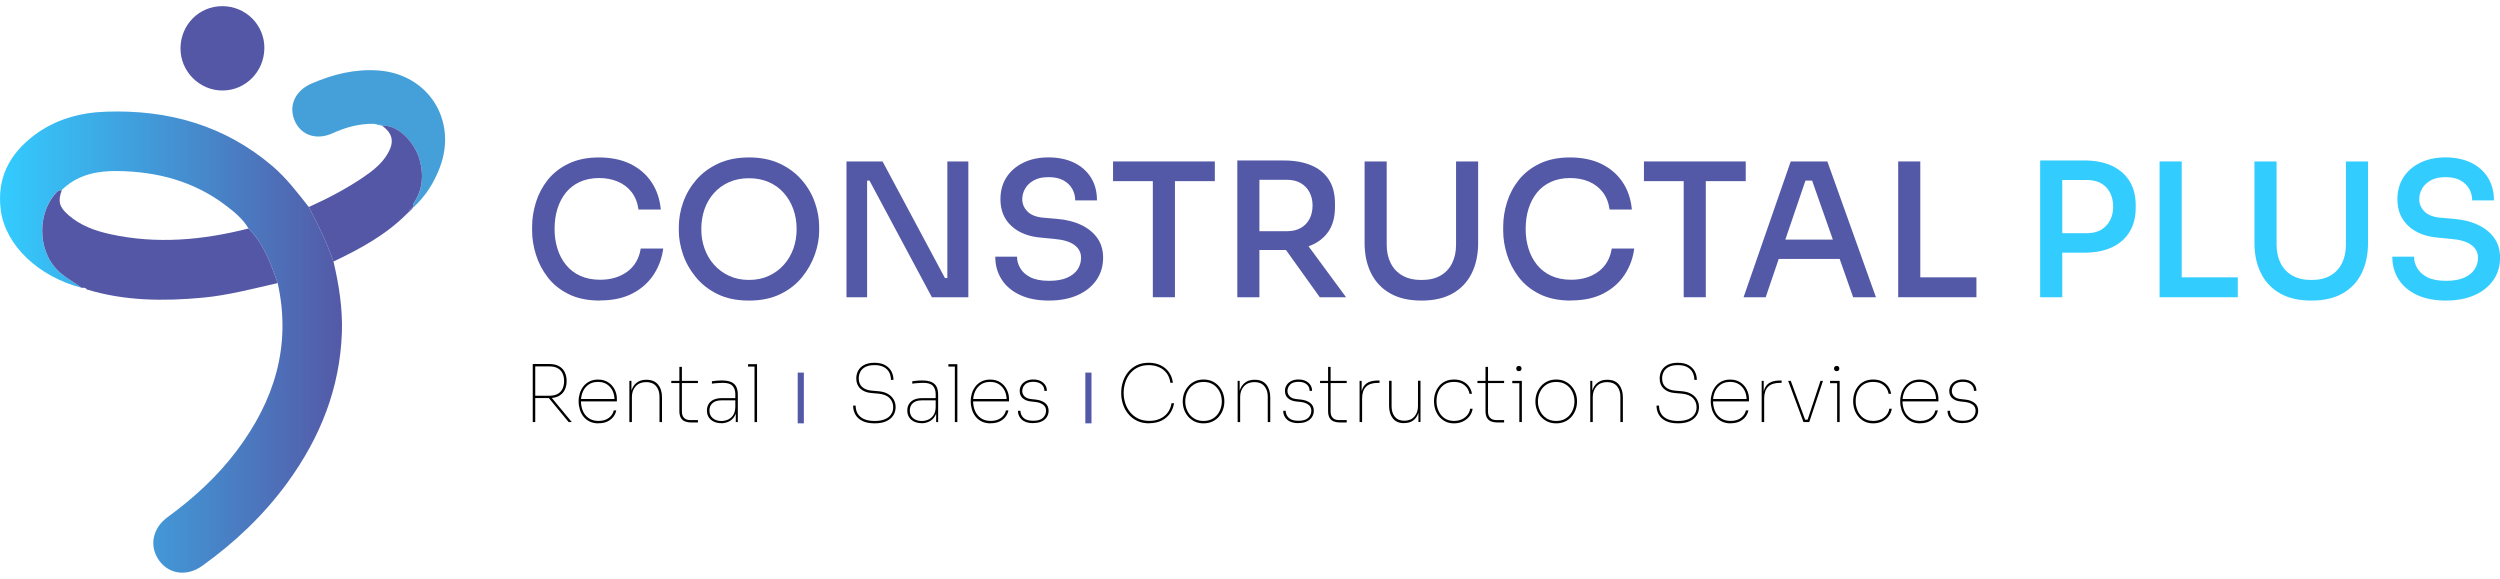<svg width="203" height="47" viewBox="0 0 203 47" fill="none" xmlns="http://www.w3.org/2000/svg">
<g clip-path="url(#clip0_476_1802)">
<path d="M27.078 21.233C27.524 23.124 27.826 25.03 27.762 26.985C27.607 31.538 25.989 35.549 23.348 39.178C21.42 41.825 19.073 44.044 16.428 45.942C15.184 46.836 13.707 46.638 12.905 45.492C12.093 44.327 12.38 42.887 13.62 41.981C15.725 40.446 17.637 38.7 19.217 36.607C22.271 32.554 23.684 28.089 22.547 22.986C22.456 22.734 22.361 22.482 22.271 22.23C21.783 20.882 21.209 19.587 20.181 18.552C19.72 17.769 19.024 17.207 18.321 16.672C15.729 14.705 12.743 13.93 9.557 13.888C7.966 13.865 6.424 14.148 5.173 15.282L4.984 15.45H5.011C4.818 15.412 4.682 15.511 4.561 15.641C3.027 17.306 3.076 20.19 4.527 21.791C5.135 22.463 5.921 22.849 6.624 23.368C3.136 22.467 0.441 19.93 0.064 17.07C-0.277 14.484 0.767 12.509 2.754 11C4.485 9.686 6.515 9.136 8.631 9.067C13.643 8.899 18.223 10.164 22.131 13.494C23.268 14.465 24.157 15.649 25.079 16.814C25.846 18.242 26.541 19.705 27.082 21.241L27.078 21.233Z" fill="url(#paint0_linear_476_1802)"/>
<path d="M6.63 23.372C5.927 22.853 5.141 22.467 4.532 21.794C3.081 20.194 3.032 17.31 4.566 15.645C4.687 15.515 4.823 15.416 5.016 15.45C4.687 16.336 4.804 16.81 5.564 17.471C6.539 18.319 7.718 18.743 8.95 19.014C12.729 19.843 16.471 19.499 20.182 18.552C21.21 19.583 21.785 20.882 22.272 22.23C22.363 22.482 22.457 22.734 22.548 22.986C20.534 23.445 18.538 23.976 16.475 24.17C13.296 24.468 10.145 24.445 7.053 23.506C6.959 23.357 6.815 23.353 6.668 23.372H6.63Z" fill="#5457A6"/>
<path d="M30.412 10.057C29.21 10.019 28.084 10.328 26.995 10.825C25.68 11.42 24.407 10.973 23.912 9.763C23.413 8.548 23.995 7.341 25.314 6.776C27.056 6.027 28.84 5.58 30.752 5.725C34.785 6.031 37.162 9.778 35.718 13.59C35.246 14.831 34.558 15.935 33.571 16.833C33.484 16.646 33.59 16.508 33.685 16.359C34.335 15.309 34.403 14.174 34.085 13.013C33.673 11.501 32.286 10.122 31.051 10.217C31.051 10.217 31.017 10.217 31.013 10.217C30.858 9.988 30.608 10.114 30.408 10.061L30.412 10.057Z" fill="#45A0D9"/>
<path d="M31.049 10.213C32.285 10.118 33.672 11.497 34.084 13.009C34.398 14.171 34.333 15.305 33.683 16.355C33.589 16.504 33.483 16.642 33.57 16.829H33.559C33.441 16.829 33.396 16.875 33.438 16.989L33.426 17.012C33.237 16.955 33.219 17.085 33.196 17.219C33.147 17.264 33.098 17.306 33.048 17.352C31.333 19.075 29.239 20.209 27.077 21.237C26.537 19.701 25.841 18.238 25.074 16.81C26.616 16.115 28.109 15.335 29.511 14.384C30.286 13.857 31.023 13.277 31.499 12.444C32.032 11.512 31.884 10.847 31.046 10.217L31.049 10.213Z" fill="#5457A6"/>
<path d="M18.047 0.5C19.959 0.496 21.497 2.039 21.467 3.938C21.436 5.828 19.936 7.341 18.077 7.349C16.187 7.356 14.634 5.786 14.656 3.896C14.679 1.997 16.172 0.5 18.047 0.5Z" fill="#5457A6"/>
<path d="M30.395 10.049C30.606 10.106 30.867 9.977 31.029 10.217C30.818 10.16 30.606 10.106 30.395 10.049Z" fill="#45A0D9"/>
<path d="M33.195 17.215C33.214 17.081 33.237 16.951 33.426 17.009C33.35 17.077 33.275 17.146 33.195 17.215Z" fill="#5457A6"/>
<path d="M33.437 16.989C33.395 16.875 33.444 16.825 33.557 16.829C33.516 16.883 33.478 16.936 33.437 16.989Z" fill="#5457A6"/>
<path d="M48.721 24.407C47.723 24.407 46.877 24.232 46.174 23.884C45.471 23.536 44.904 23.078 44.469 22.509C44.035 21.94 43.717 21.325 43.513 20.664C43.309 20.003 43.207 19.365 43.207 18.754V18.422C43.207 17.746 43.313 17.077 43.521 16.413C43.729 15.748 44.05 15.145 44.484 14.598C44.919 14.056 45.482 13.617 46.174 13.284C46.865 12.952 47.685 12.784 48.634 12.784C49.583 12.784 50.475 12.96 51.189 13.311C51.903 13.663 52.478 14.155 52.901 14.786C53.324 15.416 53.577 16.157 53.657 17.012H51.846C51.767 16.447 51.578 15.977 51.287 15.599C50.992 15.221 50.618 14.938 50.165 14.744C49.711 14.553 49.201 14.457 48.634 14.457C48.067 14.457 47.527 14.564 47.073 14.774C46.62 14.984 46.246 15.278 45.943 15.649C45.645 16.023 45.418 16.459 45.263 16.955C45.108 17.452 45.032 18.002 45.032 18.594C45.032 19.186 45.108 19.69 45.263 20.186C45.418 20.687 45.648 21.126 45.958 21.508C46.268 21.89 46.654 22.188 47.119 22.398C47.583 22.608 48.116 22.715 48.725 22.715C49.602 22.715 50.339 22.497 50.936 22.058C51.533 21.619 51.896 20.992 52.028 20.179H53.853C53.755 20.954 53.494 21.661 53.075 22.303C52.655 22.941 52.084 23.452 51.355 23.831C50.626 24.209 49.749 24.396 48.725 24.396L48.721 24.407Z" fill="#5459A7"/>
<path d="M60.816 24.407C59.83 24.407 58.98 24.232 58.269 23.884C57.555 23.536 56.965 23.074 56.497 22.501C56.028 21.928 55.68 21.309 55.457 20.649C55.234 19.988 55.121 19.358 55.121 18.754V18.422C55.121 17.757 55.238 17.093 55.473 16.428C55.707 15.763 56.062 15.156 56.535 14.606C57.007 14.056 57.6 13.617 58.315 13.284C59.029 12.952 59.86 12.784 60.816 12.784C61.773 12.784 62.604 12.952 63.315 13.284C64.025 13.617 64.615 14.056 65.095 14.606C65.575 15.156 65.93 15.763 66.164 16.428C66.398 17.093 66.516 17.757 66.516 18.422V18.754C66.516 19.358 66.402 19.992 66.172 20.649C65.941 21.309 65.597 21.924 65.132 22.501C64.668 23.074 64.078 23.536 63.36 23.884C62.642 24.232 61.795 24.407 60.82 24.407H60.816ZM60.816 22.73C61.414 22.73 61.954 22.62 62.43 22.398C62.906 22.177 63.318 21.875 63.655 21.493C63.995 21.111 64.252 20.672 64.426 20.179C64.6 19.686 64.686 19.163 64.686 18.609C64.686 18.024 64.596 17.482 64.418 16.986C64.24 16.489 63.983 16.05 63.647 15.672C63.315 15.293 62.906 14.999 62.43 14.789C61.954 14.579 61.414 14.472 60.816 14.472C60.219 14.472 59.679 14.579 59.203 14.789C58.727 14.999 58.315 15.297 57.978 15.672C57.638 16.05 57.381 16.489 57.207 16.986C57.033 17.486 56.947 18.024 56.947 18.609C56.947 19.193 57.033 19.686 57.207 20.179C57.381 20.672 57.638 21.111 57.978 21.493C58.318 21.875 58.727 22.177 59.203 22.398C59.679 22.62 60.219 22.73 60.816 22.73Z" fill="#5459A7"/>
<path d="M68.734 24.136V13.109H71.663L76.731 22.581H77.223L76.924 22.853V13.109H78.629V24.136H75.669L70.601 14.663H70.11L70.409 14.392V24.136H68.734Z" fill="#5459A7"/>
<path d="M85.197 24.407C84.259 24.407 83.466 24.254 82.812 23.945C82.158 23.639 81.663 23.215 81.323 22.677C80.983 22.138 80.816 21.527 80.816 20.84H82.581C82.581 21.153 82.665 21.458 82.835 21.76C83.005 22.062 83.277 22.31 83.658 22.509C84.036 22.704 84.55 22.803 85.197 22.803C85.786 22.803 86.27 22.719 86.655 22.547C87.037 22.375 87.324 22.15 87.506 21.867C87.691 21.584 87.782 21.271 87.782 20.931C87.782 20.507 87.604 20.163 87.245 19.896C86.886 19.629 86.349 19.465 85.631 19.403L84.539 19.297C83.534 19.216 82.729 18.903 82.132 18.353C81.534 17.803 81.236 17.081 81.236 16.183C81.236 15.5 81.398 14.904 81.723 14.4C82.049 13.896 82.502 13.502 83.091 13.212C83.677 12.925 84.361 12.78 85.14 12.78C85.918 12.78 86.629 12.925 87.219 13.212C87.808 13.498 88.262 13.903 88.587 14.423C88.912 14.942 89.074 15.557 89.074 16.271H87.309C87.309 15.95 87.23 15.645 87.079 15.358C86.924 15.072 86.686 14.835 86.368 14.656C86.051 14.476 85.642 14.384 85.144 14.384C84.645 14.384 84.271 14.468 83.957 14.64C83.643 14.812 83.405 15.034 83.246 15.305C83.088 15.576 83.008 15.87 83.008 16.18C83.008 16.554 83.148 16.883 83.428 17.169C83.708 17.455 84.135 17.623 84.713 17.677L85.79 17.769C86.557 17.83 87.222 17.994 87.785 18.261C88.349 18.529 88.787 18.884 89.101 19.327C89.414 19.77 89.573 20.305 89.573 20.927C89.573 21.611 89.392 22.218 89.029 22.742C88.666 23.265 88.156 23.674 87.506 23.964C86.852 24.254 86.088 24.403 85.212 24.403L85.197 24.407Z" fill="#5459A7"/>
<path d="M90.379 14.709V13.109H98.644V14.709H90.379ZM93.61 24.136V14.407H95.405V24.136H93.61Z" fill="#5459A7"/>
<path d="M100.469 24.136V13.032H102.264V24.136H100.469ZM101.678 20.297V18.773H104.516C104.943 18.773 105.314 18.685 105.624 18.51C105.934 18.334 106.168 18.09 106.334 17.776C106.497 17.463 106.58 17.1 106.58 16.688C106.58 16.275 106.497 15.928 106.334 15.614C106.168 15.301 105.934 15.057 105.624 14.873C105.314 14.69 104.947 14.602 104.516 14.602H101.678V13.032H104.278C105.113 13.032 105.843 13.162 106.459 13.418C107.075 13.674 107.555 14.06 107.895 14.575C108.235 15.091 108.401 15.748 108.401 16.554V16.795C108.401 17.601 108.228 18.261 107.887 18.773C107.544 19.285 107.064 19.671 106.451 19.923C105.839 20.175 105.113 20.301 104.278 20.301H101.678V20.297ZM107.166 24.136L103.696 19.285H105.729L109.301 24.136H107.162H107.166Z" fill="#5459A7"/>
<path d="M115.419 24.407C114.414 24.407 113.567 24.212 112.887 23.827C112.203 23.441 111.685 22.891 111.334 22.188C110.979 21.481 110.805 20.66 110.805 19.724V13.109H112.6V19.877C112.6 20.442 112.709 20.939 112.929 21.374C113.148 21.806 113.465 22.142 113.885 22.379C114.304 22.616 114.814 22.734 115.423 22.734C116.031 22.734 116.542 22.62 116.954 22.387C117.366 22.154 117.683 21.821 117.902 21.39C118.121 20.958 118.231 20.454 118.231 19.877V13.109H120.026V19.724C120.026 20.66 119.852 21.481 119.505 22.188C119.157 22.895 118.639 23.441 117.959 23.827C117.275 24.216 116.432 24.407 115.427 24.407H115.419Z" fill="#5459A7"/>
<path d="M127.573 24.407C126.575 24.407 125.728 24.232 125.025 23.884C124.322 23.536 123.755 23.078 123.321 22.509C122.886 21.94 122.569 21.325 122.365 20.664C122.161 20.003 122.059 19.365 122.059 18.754V18.422C122.059 17.746 122.164 17.077 122.372 16.413C122.58 15.748 122.901 15.145 123.336 14.598C123.771 14.056 124.334 13.617 125.025 13.284C125.717 12.952 126.537 12.784 127.486 12.784C128.434 12.784 129.326 12.96 130.04 13.311C130.755 13.662 131.329 14.155 131.752 14.786C132.176 15.416 132.429 16.157 132.508 17.012H130.698C130.619 16.447 130.43 15.977 130.139 15.599C129.844 15.221 129.47 14.938 129.016 14.743C128.563 14.553 128.053 14.457 127.486 14.457C126.919 14.457 126.378 14.564 125.925 14.774C125.471 14.984 125.093 15.278 124.795 15.649C124.496 16.023 124.269 16.459 124.115 16.955C123.96 17.452 123.884 18.002 123.884 18.594C123.884 19.186 123.96 19.69 124.115 20.186C124.269 20.687 124.5 21.126 124.81 21.508C125.12 21.89 125.505 22.188 125.966 22.398C126.431 22.608 126.964 22.715 127.573 22.715C128.449 22.715 129.186 22.497 129.783 22.058C130.381 21.619 130.743 20.992 130.876 20.179H132.701C132.603 20.954 132.342 21.661 131.923 22.302C131.503 22.94 130.932 23.452 130.203 23.83C129.474 24.209 128.597 24.396 127.573 24.396V24.407Z" fill="#5459A7"/>
<path d="M133.488 14.709V13.109H141.754V14.709H133.488ZM136.716 24.136V14.407H138.511V24.136H136.716Z" fill="#5459A7"/>
<path d="M141.578 24.136L145.407 13.109H148.381L152.326 24.136H150.475L147.02 14.316L147.753 14.663H145.943L146.722 14.316L143.373 24.136H141.578ZM144.057 21.023L144.624 19.453H149.197L149.779 21.023H144.054H144.057Z" fill="#5459A7"/>
<path d="M154.133 24.136V13.109H155.928V24.136H154.133ZM155.629 24.136V22.52H160.486V24.136H155.629Z" fill="#5459A7"/>
<path d="M165.66 24.136V13.032H167.455V24.136H165.66ZM167.153 20.523V18.937H169.424C169.904 18.937 170.297 18.846 170.611 18.659C170.925 18.471 171.167 18.215 171.337 17.887C171.507 17.558 171.59 17.188 171.59 16.776C171.59 16.363 171.507 15.977 171.337 15.649C171.167 15.32 170.925 15.068 170.611 14.885C170.297 14.705 169.9 14.614 169.424 14.614H167.153V13.028H169.216C170.123 13.028 170.887 13.177 171.51 13.475C172.134 13.773 172.606 14.19 172.931 14.728C173.256 15.267 173.419 15.909 173.419 16.653V16.894C173.419 17.627 173.256 18.269 172.931 18.811C172.606 19.354 172.134 19.778 171.51 20.072C170.887 20.37 170.123 20.519 169.216 20.519H167.153V20.523Z" fill="#33CCFF"/>
<path d="M175.359 24.136V13.109H177.155V24.136H175.359ZM176.852 24.136V22.52H181.709V24.136H176.852Z" fill="#33CCFF"/>
<path d="M187.677 24.407C186.672 24.407 185.825 24.212 185.145 23.827C184.461 23.441 183.943 22.891 183.592 22.188C183.236 21.481 183.062 20.66 183.062 19.724V13.109H184.858V19.877C184.858 20.442 184.967 20.939 185.186 21.374C185.406 21.81 185.723 22.142 186.143 22.379C186.562 22.616 187.076 22.734 187.681 22.734C188.285 22.734 188.799 22.62 189.211 22.387C189.623 22.154 189.941 21.821 190.16 21.39C190.379 20.958 190.489 20.454 190.489 19.877V13.109H192.284V19.724C192.284 20.66 192.11 21.481 191.762 22.188C191.415 22.895 190.897 23.441 190.217 23.827C189.533 24.216 188.69 24.407 187.685 24.407H187.677Z" fill="#33CCFF"/>
<path d="M198.634 24.407C197.697 24.407 196.903 24.254 196.249 23.945C195.596 23.639 195.1 23.215 194.76 22.677C194.42 22.138 194.254 21.527 194.254 20.84H196.019C196.019 21.153 196.102 21.458 196.272 21.76C196.442 22.062 196.714 22.31 197.092 22.509C197.47 22.704 197.984 22.803 198.63 22.803C199.22 22.803 199.704 22.719 200.089 22.547C200.471 22.375 200.758 22.15 200.939 21.867C201.125 21.584 201.215 21.271 201.215 20.931C201.215 20.507 201.038 20.163 200.679 19.896C200.32 19.629 199.783 19.465 199.065 19.403L197.973 19.297C196.967 19.216 196.162 18.903 195.565 18.353C194.968 17.803 194.67 17.081 194.67 16.183C194.67 15.5 194.832 14.904 195.157 14.4C195.482 13.896 195.936 13.502 196.525 13.212C197.115 12.925 197.795 12.78 198.574 12.78C199.352 12.78 200.063 12.925 200.652 13.212C201.242 13.498 201.695 13.903 202.02 14.423C202.345 14.942 202.508 15.557 202.508 16.271H200.743C200.743 15.95 200.664 15.645 200.512 15.358C200.357 15.072 200.119 14.835 199.802 14.656C199.484 14.476 199.076 14.384 198.577 14.384C198.079 14.384 197.704 14.468 197.391 14.64C197.077 14.812 196.839 15.034 196.68 15.305C196.521 15.576 196.442 15.87 196.442 16.18C196.442 16.554 196.582 16.883 196.862 17.169C197.141 17.455 197.568 17.623 198.147 17.677L199.224 17.769C199.991 17.83 200.656 17.994 201.219 18.261C201.782 18.529 202.221 18.884 202.534 19.327C202.848 19.77 203.007 20.305 203.007 20.927C203.007 21.611 202.825 22.218 202.462 22.742C202.1 23.265 201.589 23.674 200.939 23.964C200.286 24.254 199.522 24.403 198.645 24.403L198.634 24.407Z" fill="#33CCFF"/>
<path d="M43.258 34.273V29.56H43.462V34.273H43.258ZM43.341 32.329V32.134H44.588C44.891 32.134 45.129 32.081 45.306 31.974C45.484 31.867 45.608 31.722 45.688 31.542C45.767 31.363 45.805 31.164 45.805 30.943C45.805 30.721 45.767 30.522 45.688 30.343C45.608 30.163 45.484 30.018 45.306 29.911C45.129 29.804 44.891 29.751 44.588 29.751H43.341V29.556H44.577C44.921 29.556 45.197 29.617 45.408 29.743C45.62 29.869 45.771 30.034 45.865 30.24C45.96 30.446 46.009 30.668 46.009 30.908V30.973C46.009 31.214 45.96 31.435 45.865 31.642C45.771 31.848 45.616 32.012 45.408 32.138C45.197 32.264 44.921 32.325 44.577 32.325H43.341V32.329ZM46.175 34.273L44.486 32.226H44.736L46.429 34.273H46.175Z" fill="black"/>
<path d="M48.598 34.377C48.322 34.377 48.08 34.327 47.88 34.227C47.676 34.128 47.51 33.995 47.377 33.826C47.245 33.658 47.147 33.467 47.083 33.254C47.018 33.04 46.984 32.822 46.984 32.6V32.562C46.984 32.344 47.018 32.13 47.083 31.924C47.147 31.718 47.249 31.531 47.381 31.363C47.514 31.195 47.68 31.065 47.88 30.965C48.077 30.87 48.307 30.82 48.564 30.82C48.885 30.82 49.161 30.897 49.388 31.046C49.615 31.195 49.789 31.39 49.91 31.63C50.031 31.871 50.091 32.119 50.091 32.386V32.593H47.09V32.398H49.981L49.898 32.463C49.898 32.192 49.845 31.947 49.739 31.729C49.634 31.512 49.479 31.336 49.282 31.206C49.082 31.076 48.844 31.011 48.56 31.011C48.254 31.011 47.997 31.084 47.793 31.229C47.589 31.374 47.43 31.565 47.328 31.802C47.226 32.039 47.173 32.295 47.173 32.574C47.173 32.852 47.226 33.12 47.328 33.364C47.43 33.609 47.589 33.803 47.801 33.953C48.012 34.101 48.277 34.178 48.602 34.178C48.95 34.178 49.229 34.094 49.445 33.929C49.656 33.765 49.789 33.563 49.838 33.326H50.042C50 33.529 49.913 33.708 49.789 33.865C49.66 34.021 49.498 34.144 49.301 34.235C49.105 34.327 48.87 34.369 48.602 34.369L48.598 34.377Z" fill="black"/>
<path d="M51.105 34.273V30.924H51.272V32.264H51.196C51.196 31.989 51.245 31.745 51.344 31.531C51.442 31.317 51.585 31.145 51.774 31.023C51.963 30.897 52.198 30.836 52.477 30.836H52.489C52.904 30.836 53.222 30.965 53.434 31.229C53.649 31.493 53.755 31.836 53.755 32.264V34.273H53.551V32.211C53.551 31.859 53.46 31.573 53.275 31.355C53.09 31.137 52.821 31.027 52.47 31.027C52.118 31.027 51.831 31.137 51.623 31.363C51.415 31.584 51.31 31.878 51.31 32.237V34.273H51.105Z" fill="black"/>
<path d="M54.508 31.103V30.924H56.673V31.103H54.508ZM56.11 34.304C55.921 34.304 55.759 34.273 55.615 34.216C55.471 34.159 55.362 34.059 55.283 33.922C55.203 33.784 55.165 33.601 55.165 33.376V29.789H55.37V33.429C55.37 33.647 55.43 33.815 55.547 33.933C55.664 34.052 55.831 34.109 56.042 34.109H56.673V34.304H56.106H56.11Z" fill="black"/>
<path d="M58.555 34.361C58.347 34.361 58.154 34.323 57.977 34.243C57.799 34.163 57.659 34.048 57.557 33.891C57.452 33.739 57.402 33.548 57.402 33.326C57.402 33.124 57.452 32.948 57.546 32.799C57.64 32.65 57.78 32.532 57.958 32.451C58.136 32.371 58.351 32.329 58.608 32.329H59.723V32.509H58.57C58.26 32.509 58.022 32.585 57.856 32.734C57.69 32.883 57.606 33.085 57.606 33.334C57.606 33.601 57.697 33.807 57.879 33.96C58.06 34.109 58.291 34.185 58.566 34.185C58.744 34.185 58.918 34.151 59.088 34.082C59.258 34.014 59.402 33.895 59.519 33.731C59.636 33.567 59.696 33.345 59.708 33.066L59.81 33.169C59.802 33.441 59.738 33.666 59.617 33.842C59.5 34.021 59.345 34.151 59.16 34.239C58.974 34.323 58.77 34.369 58.551 34.369L58.555 34.361ZM59.745 34.273V33.269H59.708V32.008C59.708 31.722 59.632 31.496 59.481 31.332C59.33 31.168 59.073 31.088 58.706 31.088C58.597 31.088 58.487 31.088 58.377 31.099C58.268 31.107 58.166 31.114 58.071 31.122C57.977 31.13 57.886 31.141 57.807 31.153V30.958C57.89 30.946 57.981 30.935 58.068 30.924C58.158 30.912 58.245 30.904 58.34 30.901C58.434 30.897 58.517 30.893 58.604 30.893C58.937 30.893 59.197 30.939 59.386 31.027C59.575 31.118 59.712 31.248 59.791 31.42C59.87 31.592 59.912 31.806 59.912 32.058V34.273H59.745Z" fill="black"/>
<path d="M60.742 29.766V29.571H61.468V29.766H60.742ZM61.267 34.273V29.571H61.472V34.273H61.267Z" fill="black"/>
<path d="M71.027 34.376C70.626 34.376 70.298 34.315 70.041 34.189C69.78 34.063 69.591 33.891 69.462 33.674C69.338 33.456 69.273 33.208 69.273 32.933H69.478C69.478 33.185 69.534 33.406 69.648 33.593C69.761 33.781 69.931 33.926 70.162 34.029C70.392 34.132 70.679 34.182 71.027 34.182C71.348 34.182 71.624 34.136 71.847 34.044C72.07 33.953 72.24 33.823 72.353 33.654C72.467 33.486 72.527 33.288 72.527 33.062C72.527 32.776 72.429 32.528 72.233 32.325C72.036 32.123 71.73 32.001 71.311 31.962L70.736 31.913C70.362 31.878 70.067 31.756 69.852 31.55C69.636 31.344 69.53 31.069 69.53 30.729C69.53 30.496 69.583 30.286 69.685 30.095C69.787 29.904 69.95 29.751 70.169 29.632C70.388 29.518 70.668 29.457 71.008 29.457C71.348 29.457 71.651 29.522 71.877 29.651C72.104 29.781 72.274 29.95 72.384 30.16C72.493 30.37 72.55 30.599 72.55 30.847H72.346C72.346 30.633 72.301 30.435 72.21 30.251C72.119 30.068 71.976 29.923 71.775 29.812C71.579 29.701 71.322 29.648 71.008 29.648C70.694 29.648 70.464 29.697 70.275 29.793C70.09 29.888 69.95 30.018 69.863 30.183C69.776 30.347 69.731 30.526 69.731 30.725C69.731 31.023 69.821 31.252 70.003 31.42C70.184 31.588 70.438 31.687 70.763 31.718L71.337 31.768C71.643 31.794 71.9 31.867 72.104 31.989C72.308 32.111 72.467 32.264 72.569 32.451C72.675 32.635 72.724 32.841 72.724 33.062C72.724 33.311 72.66 33.536 72.531 33.735C72.403 33.933 72.21 34.09 71.96 34.205C71.711 34.319 71.397 34.376 71.023 34.376H71.027Z" fill="black"/>
<path d="M74.825 34.361C74.617 34.361 74.424 34.323 74.246 34.243C74.069 34.163 73.929 34.048 73.827 33.891C73.721 33.739 73.672 33.548 73.672 33.326C73.672 33.124 73.721 32.948 73.816 32.799C73.91 32.65 74.05 32.532 74.227 32.451C74.405 32.371 74.621 32.329 74.877 32.329H75.992V32.509H74.84C74.53 32.509 74.292 32.585 74.125 32.734C73.959 32.883 73.876 33.085 73.876 33.334C73.876 33.601 73.967 33.807 74.148 33.96C74.329 34.109 74.56 34.185 74.836 34.185C75.013 34.185 75.187 34.151 75.357 34.082C75.528 34.014 75.671 33.895 75.788 33.731C75.905 33.567 75.97 33.345 75.977 33.066L76.079 33.169C76.072 33.441 76.007 33.666 75.886 33.842C75.769 34.021 75.614 34.151 75.429 34.239C75.244 34.327 75.04 34.369 74.821 34.369L74.825 34.361ZM76.015 34.273V33.269H75.977V32.008C75.977 31.722 75.902 31.496 75.751 31.332C75.599 31.168 75.342 31.088 74.976 31.088C74.866 31.088 74.757 31.088 74.647 31.099C74.537 31.107 74.435 31.114 74.341 31.122C74.246 31.13 74.156 31.141 74.076 31.153V30.958C74.159 30.946 74.25 30.935 74.337 30.924C74.428 30.912 74.515 30.904 74.609 30.901C74.7 30.897 74.787 30.893 74.874 30.893C75.206 30.893 75.463 30.939 75.652 31.027C75.841 31.118 75.977 31.248 76.057 31.42C76.136 31.592 76.177 31.806 76.177 32.058V34.273H76.011H76.015Z" fill="black"/>
<path d="M77.008 29.766V29.571H77.733V29.766H77.008ZM77.533 34.273V29.571H77.737V34.273H77.533Z" fill="black"/>
<path d="M80.442 34.377C80.166 34.377 79.924 34.327 79.72 34.227C79.516 34.128 79.35 33.995 79.217 33.826C79.085 33.658 78.987 33.467 78.922 33.254C78.858 33.04 78.824 32.822 78.824 32.6V32.562C78.824 32.344 78.858 32.13 78.922 31.924C78.987 31.718 79.089 31.531 79.221 31.363C79.353 31.195 79.52 31.065 79.72 30.965C79.916 30.87 80.147 30.82 80.404 30.82C80.725 30.82 81.001 30.897 81.228 31.046C81.455 31.195 81.628 31.39 81.749 31.63C81.87 31.871 81.931 32.119 81.931 32.386V32.593H78.93V32.398H81.821L81.738 32.463C81.738 32.192 81.685 31.947 81.579 31.729C81.474 31.512 81.319 31.336 81.122 31.206C80.922 31.076 80.684 31.011 80.404 31.011C80.098 31.011 79.841 31.084 79.637 31.229C79.429 31.374 79.274 31.565 79.172 31.802C79.066 32.039 79.017 32.295 79.017 32.574C79.017 32.852 79.07 33.12 79.172 33.364C79.274 33.605 79.433 33.803 79.644 33.953C79.856 34.101 80.121 34.178 80.445 34.178C80.793 34.178 81.073 34.094 81.288 33.929C81.5 33.765 81.632 33.563 81.681 33.326H81.885C81.844 33.529 81.757 33.708 81.632 33.865C81.504 34.021 81.341 34.144 81.145 34.235C80.948 34.327 80.714 34.369 80.445 34.369L80.442 34.377Z" fill="black"/>
<path d="M83.9 34.361C83.495 34.361 83.189 34.266 82.974 34.075C82.762 33.884 82.656 33.643 82.656 33.357H82.86C82.86 33.578 82.944 33.769 83.106 33.929C83.269 34.09 83.533 34.166 83.9 34.166C84.266 34.166 84.531 34.086 84.693 33.926C84.856 33.765 84.939 33.574 84.939 33.357C84.939 33.139 84.86 32.971 84.697 32.856C84.534 32.742 84.334 32.669 84.092 32.642L83.684 32.596C83.408 32.562 83.193 32.47 83.034 32.325C82.875 32.18 82.8 31.985 82.8 31.745C82.8 31.577 82.841 31.424 82.928 31.282C83.015 31.141 83.14 31.03 83.306 30.943C83.473 30.858 83.673 30.813 83.903 30.813C84.232 30.813 84.497 30.897 84.701 31.069C84.905 31.241 85.007 31.462 85.007 31.737H84.803C84.807 31.527 84.731 31.351 84.572 31.214C84.414 31.076 84.191 31.004 83.903 31.004C83.594 31.004 83.367 31.08 83.223 31.229C83.079 31.378 83.008 31.554 83.008 31.752C83.008 31.917 83.068 32.058 83.185 32.18C83.302 32.302 83.48 32.375 83.707 32.402L84.115 32.447C84.402 32.478 84.648 32.566 84.848 32.715C85.049 32.864 85.147 33.078 85.147 33.36C85.147 33.54 85.098 33.704 85.003 33.857C84.909 34.01 84.769 34.128 84.588 34.216C84.406 34.308 84.179 34.35 83.907 34.35L83.9 34.361Z" fill="black"/>
<path d="M93.329 34.376C92.933 34.376 92.593 34.304 92.305 34.159C92.014 34.014 91.78 33.823 91.591 33.582C91.402 33.345 91.266 33.082 91.175 32.795C91.085 32.509 91.043 32.23 91.043 31.955V31.878C91.043 31.581 91.088 31.29 91.179 31.004C91.27 30.717 91.41 30.454 91.595 30.221C91.784 29.988 92.014 29.8 92.294 29.663C92.574 29.526 92.902 29.457 93.276 29.457C93.651 29.457 93.957 29.526 94.24 29.659C94.524 29.793 94.747 29.984 94.921 30.228C95.094 30.473 95.2 30.759 95.238 31.084H95.034C94.996 30.778 94.894 30.519 94.735 30.305C94.573 30.091 94.369 29.927 94.115 29.816C93.862 29.705 93.583 29.648 93.276 29.648C92.944 29.648 92.653 29.709 92.4 29.831C92.147 29.953 91.935 30.121 91.761 30.331C91.587 30.545 91.459 30.786 91.372 31.057C91.285 31.328 91.24 31.615 91.24 31.909C91.24 32.184 91.281 32.455 91.368 32.726C91.455 32.998 91.583 33.242 91.754 33.456C91.927 33.674 92.143 33.846 92.403 33.979C92.664 34.109 92.97 34.174 93.326 34.174C93.802 34.174 94.202 34.048 94.528 33.8C94.853 33.551 95.053 33.196 95.128 32.738H95.332C95.283 33.062 95.166 33.349 94.989 33.593C94.811 33.838 94.58 34.029 94.301 34.163C94.021 34.296 93.696 34.365 93.326 34.365L93.329 34.376Z" fill="black"/>
<path d="M97.725 34.377C97.453 34.377 97.211 34.327 97.003 34.224C96.795 34.12 96.617 33.987 96.474 33.823C96.33 33.654 96.224 33.467 96.149 33.257C96.073 33.047 96.039 32.837 96.039 32.616V32.577C96.039 32.356 96.077 32.138 96.152 31.928C96.228 31.718 96.341 31.531 96.485 31.363C96.629 31.198 96.806 31.065 97.014 30.965C97.222 30.866 97.46 30.817 97.728 30.817C97.997 30.817 98.235 30.866 98.443 30.965C98.65 31.065 98.828 31.195 98.972 31.363C99.115 31.527 99.225 31.714 99.304 31.928C99.38 32.138 99.418 32.356 99.418 32.577V32.616C99.418 32.833 99.38 33.047 99.308 33.257C99.233 33.467 99.127 33.654 98.983 33.823C98.84 33.991 98.666 34.124 98.454 34.224C98.242 34.323 98.004 34.377 97.732 34.377H97.725ZM97.725 34.182C98.046 34.182 98.318 34.105 98.537 33.956C98.756 33.807 98.923 33.612 99.036 33.372C99.149 33.131 99.21 32.875 99.21 32.6C99.21 32.325 99.153 32.054 99.036 31.814C98.919 31.573 98.749 31.378 98.53 31.233C98.31 31.088 98.042 31.015 97.728 31.015C97.415 31.015 97.15 31.088 96.927 31.233C96.704 31.378 96.534 31.573 96.417 31.814C96.3 32.054 96.243 32.314 96.243 32.6C96.243 32.887 96.3 33.131 96.417 33.372C96.534 33.612 96.7 33.807 96.92 33.956C97.139 34.105 97.411 34.182 97.728 34.182H97.725Z" fill="black"/>
<path d="M100.496 34.273V30.924H100.662V32.264H100.587C100.587 31.989 100.636 31.745 100.734 31.531C100.832 31.317 100.976 31.145 101.165 31.023C101.354 30.897 101.588 30.836 101.868 30.836H101.879C102.295 30.836 102.612 30.965 102.824 31.229C103.036 31.493 103.145 31.836 103.145 32.264V34.273H102.941V32.211C102.941 31.859 102.851 31.573 102.665 31.355C102.48 31.137 102.212 31.027 101.86 31.027C101.509 31.027 101.222 31.137 101.014 31.363C100.806 31.584 100.7 31.878 100.7 32.237V34.273H100.496Z" fill="black"/>
<path d="M105.435 34.361C105.031 34.361 104.724 34.266 104.513 34.075C104.301 33.884 104.195 33.643 104.195 33.357H104.399C104.399 33.578 104.483 33.769 104.645 33.929C104.808 34.09 105.072 34.166 105.439 34.166C105.805 34.166 106.07 34.086 106.232 33.926C106.395 33.765 106.478 33.574 106.478 33.357C106.478 33.139 106.399 32.971 106.236 32.856C106.074 32.742 105.873 32.669 105.631 32.642L105.223 32.596C104.947 32.562 104.732 32.47 104.573 32.325C104.415 32.18 104.339 31.985 104.339 31.745C104.339 31.577 104.38 31.424 104.467 31.282C104.551 31.141 104.679 31.03 104.842 30.943C105.008 30.858 105.208 30.813 105.439 30.813C105.767 30.813 106.032 30.897 106.236 31.069C106.44 31.241 106.542 31.462 106.542 31.737H106.338C106.342 31.527 106.266 31.351 106.108 31.214C105.949 31.076 105.726 31.004 105.439 31.004C105.129 31.004 104.902 31.08 104.758 31.229C104.615 31.378 104.543 31.554 104.543 31.752C104.543 31.917 104.603 32.058 104.721 32.18C104.838 32.302 105.015 32.375 105.242 32.402L105.65 32.447C105.938 32.478 106.183 32.566 106.384 32.715C106.584 32.864 106.682 33.078 106.682 33.36C106.682 33.54 106.633 33.704 106.538 33.857C106.444 34.01 106.304 34.128 106.123 34.216C105.941 34.308 105.715 34.35 105.442 34.35L105.435 34.361Z" fill="black"/>
<path d="M107.188 31.103V30.924H109.353V31.103H107.188ZM108.786 34.304C108.601 34.304 108.435 34.273 108.291 34.216C108.147 34.159 108.038 34.059 107.958 33.922C107.879 33.784 107.841 33.601 107.841 33.376V29.789H108.045V33.429C108.045 33.647 108.106 33.815 108.223 33.933C108.34 34.052 108.506 34.109 108.722 34.109H109.353V34.304H108.786Z" fill="black"/>
<path d="M110.398 34.273V30.924H110.565V32.36H110.5C110.5 31.875 110.606 31.508 110.822 31.263C111.037 31.019 111.4 30.897 111.91 30.897H112.02V31.091H111.861C111.442 31.091 111.124 31.198 110.916 31.409C110.708 31.619 110.603 31.939 110.603 32.36V34.273H110.398Z" fill="black"/>
<path d="M114.01 34.361C113.606 34.361 113.303 34.231 113.099 33.972C112.895 33.712 112.793 33.376 112.793 32.956V30.92H112.997V33.005C112.997 33.345 113.084 33.624 113.258 33.838C113.432 34.052 113.689 34.163 114.029 34.163C114.369 34.163 114.649 34.052 114.845 33.83C115.042 33.609 115.14 33.326 115.14 32.978V30.916H115.344V34.266H115.178V32.952H115.253C115.253 33.219 115.208 33.456 115.117 33.67C115.027 33.884 114.89 34.048 114.709 34.17C114.528 34.292 114.301 34.353 114.025 34.353H114.014L114.01 34.361Z" fill="black"/>
<path d="M118.066 34.377C117.798 34.377 117.564 34.327 117.364 34.224C117.163 34.12 116.993 33.987 116.853 33.815C116.714 33.643 116.611 33.452 116.543 33.242C116.475 33.032 116.441 32.818 116.441 32.596V32.558C116.441 32.341 116.475 32.127 116.543 31.917C116.611 31.71 116.714 31.523 116.85 31.355C116.986 31.191 117.156 31.057 117.36 30.962C117.564 30.866 117.798 30.817 118.066 30.817C118.335 30.817 118.562 30.862 118.766 30.958C118.966 31.053 119.136 31.187 119.265 31.359C119.397 31.531 119.484 31.737 119.525 31.978H119.321C119.276 31.699 119.144 31.47 118.928 31.286C118.713 31.103 118.426 31.011 118.066 31.011C117.749 31.011 117.484 31.084 117.273 31.225C117.061 31.37 116.906 31.561 116.8 31.798C116.695 32.035 116.645 32.295 116.645 32.574C116.645 32.852 116.698 33.108 116.804 33.353C116.91 33.597 117.069 33.796 117.28 33.949C117.492 34.101 117.753 34.178 118.066 34.178C118.308 34.178 118.524 34.132 118.709 34.044C118.898 33.953 119.049 33.834 119.166 33.681C119.283 33.529 119.351 33.364 119.374 33.188H119.578C119.544 33.425 119.457 33.632 119.317 33.807C119.178 33.983 119 34.12 118.785 34.224C118.569 34.327 118.331 34.377 118.066 34.377Z" fill="black"/>
<path d="M119.969 31.103V30.924H122.134V31.103H119.969ZM121.567 34.304C121.382 34.304 121.216 34.273 121.072 34.216C120.929 34.159 120.819 34.059 120.74 33.922C120.66 33.784 120.623 33.601 120.623 33.376V29.789H120.827V33.429C120.827 33.647 120.887 33.815 121.004 33.933C121.121 34.052 121.288 34.109 121.503 34.109H122.134V34.304H121.567Z" fill="black"/>
<path d="M122.797 31.118V30.924H123.575V31.118H122.797ZM123.334 30.137C123.265 30.137 123.213 30.117 123.175 30.079C123.137 30.041 123.118 29.988 123.118 29.927C123.118 29.865 123.137 29.816 123.175 29.774C123.213 29.732 123.269 29.713 123.341 29.713C123.409 29.713 123.462 29.732 123.496 29.774C123.53 29.816 123.549 29.865 123.549 29.927C123.549 29.991 123.53 30.041 123.496 30.079C123.462 30.117 123.405 30.137 123.334 30.137ZM123.371 34.273V30.924H123.575V34.273H123.371Z" fill="black"/>
<path d="M126.361 34.377C126.089 34.377 125.847 34.327 125.639 34.224C125.428 34.124 125.254 33.987 125.11 33.823C124.967 33.658 124.861 33.467 124.785 33.257C124.71 33.047 124.676 32.837 124.676 32.616V32.577C124.676 32.356 124.714 32.138 124.789 31.928C124.865 31.718 124.978 31.531 125.122 31.363C125.265 31.198 125.443 31.065 125.651 30.965C125.859 30.866 126.097 30.817 126.365 30.817C126.633 30.817 126.872 30.866 127.079 30.965C127.287 31.065 127.465 31.195 127.608 31.363C127.752 31.527 127.862 31.714 127.941 31.928C128.02 32.142 128.054 32.356 128.054 32.577V32.616C128.054 32.833 128.017 33.047 127.945 33.257C127.869 33.467 127.763 33.654 127.62 33.823C127.476 33.991 127.302 34.124 127.091 34.224C126.879 34.323 126.641 34.377 126.369 34.377H126.361ZM126.361 34.182C126.683 34.182 126.955 34.105 127.174 33.956C127.393 33.807 127.559 33.612 127.673 33.372C127.786 33.131 127.847 32.875 127.847 32.6C127.847 32.325 127.786 32.054 127.673 31.814C127.556 31.573 127.386 31.378 127.166 31.233C126.947 31.088 126.679 31.015 126.365 31.015C126.051 31.015 125.787 31.088 125.564 31.233C125.341 31.378 125.171 31.573 125.054 31.814C124.937 32.054 124.88 32.314 124.88 32.6C124.88 32.887 124.937 33.131 125.054 33.372C125.167 33.612 125.337 33.807 125.556 33.956C125.776 34.105 126.048 34.182 126.365 34.182H126.361Z" fill="black"/>
<path d="M129.129 34.273V30.924H129.295V32.264H129.22C129.22 31.989 129.269 31.745 129.367 31.531C129.465 31.317 129.609 31.145 129.798 31.023C129.987 30.897 130.221 30.836 130.501 30.836H130.512C130.928 30.836 131.245 30.965 131.457 31.229C131.669 31.493 131.778 31.836 131.778 32.264V34.273H131.574V32.211C131.574 31.859 131.483 31.573 131.298 31.355C131.113 31.137 130.845 31.027 130.493 31.027C130.142 31.027 129.855 31.137 129.647 31.363C129.439 31.584 129.333 31.878 129.333 32.237V34.273H129.129Z" fill="black"/>
<path d="M136.261 34.376C135.861 34.376 135.532 34.315 135.275 34.189C135.014 34.063 134.825 33.891 134.697 33.674C134.572 33.456 134.508 33.208 134.508 32.933H134.712C134.712 33.185 134.769 33.406 134.882 33.593C134.995 33.781 135.165 33.926 135.396 34.029C135.626 34.132 135.914 34.182 136.261 34.182C136.583 34.182 136.859 34.136 137.081 34.044C137.304 33.953 137.475 33.823 137.588 33.654C137.701 33.486 137.762 33.288 137.762 33.062C137.762 32.776 137.664 32.528 137.467 32.325C137.27 32.123 136.964 32.001 136.545 31.962L135.97 31.913C135.596 31.878 135.301 31.756 135.086 31.55C134.871 31.344 134.765 31.069 134.765 30.729C134.765 30.496 134.818 30.286 134.92 30.095C135.022 29.904 135.184 29.751 135.403 29.632C135.623 29.518 135.902 29.457 136.242 29.457C136.583 29.457 136.885 29.522 137.112 29.651C137.338 29.781 137.509 29.95 137.618 30.16C137.728 30.37 137.784 30.599 137.784 30.847H137.58C137.58 30.633 137.535 30.435 137.444 30.251C137.354 30.068 137.21 29.923 137.01 29.812C136.813 29.701 136.556 29.648 136.242 29.648C135.929 29.648 135.698 29.697 135.509 29.793C135.324 29.888 135.184 30.018 135.097 30.183C135.01 30.347 134.965 30.526 134.965 30.725C134.965 31.023 135.056 31.252 135.237 31.42C135.419 31.588 135.672 31.687 135.997 31.718L136.571 31.768C136.877 31.794 137.134 31.867 137.338 31.989C137.543 32.111 137.701 32.264 137.803 32.451C137.909 32.635 137.958 32.841 137.958 33.062C137.958 33.311 137.894 33.536 137.766 33.735C137.637 33.933 137.444 34.09 137.195 34.205C136.945 34.319 136.632 34.376 136.258 34.376H136.261Z" fill="black"/>
<path d="M140.535 34.377C140.259 34.377 140.018 34.327 139.814 34.227C139.609 34.128 139.443 33.995 139.311 33.826C139.179 33.658 139.08 33.467 139.012 33.254C138.948 33.04 138.914 32.822 138.914 32.6V32.562C138.914 32.344 138.948 32.13 139.012 31.924C139.077 31.718 139.179 31.531 139.311 31.363C139.443 31.195 139.609 31.065 139.806 30.965C140.002 30.87 140.233 30.82 140.49 30.82C140.811 30.82 141.087 30.897 141.314 31.046C141.541 31.195 141.714 31.39 141.835 31.63C141.956 31.871 142.017 32.119 142.017 32.386V32.593H139.016V32.398H141.907L141.824 32.463C141.824 32.192 141.771 31.947 141.665 31.729C141.56 31.512 141.405 31.336 141.208 31.206C141.008 31.076 140.77 31.011 140.486 31.011C140.18 31.011 139.923 31.084 139.719 31.229C139.515 31.374 139.356 31.565 139.254 31.802C139.152 32.039 139.099 32.295 139.099 32.574C139.099 32.852 139.152 33.12 139.254 33.364C139.356 33.609 139.515 33.803 139.727 33.953C139.938 34.101 140.203 34.178 140.528 34.178C140.876 34.178 141.155 34.094 141.371 33.929C141.582 33.765 141.715 33.563 141.767 33.326H141.971C141.93 33.529 141.843 33.708 141.718 33.865C141.59 34.021 141.427 34.144 141.231 34.235C141.034 34.327 140.8 34.369 140.532 34.369L140.535 34.377Z" fill="black"/>
<path d="M143.047 34.273V30.924H143.213V32.36H143.149C143.149 31.875 143.255 31.508 143.47 31.263C143.686 31.019 144.048 30.897 144.559 30.897H144.668V31.091H144.509C144.09 31.091 143.772 31.198 143.565 31.409C143.357 31.619 143.251 31.939 143.251 32.36V34.273H143.047Z" fill="black"/>
<path d="M146.443 34.273L145.199 30.924H145.411L146.647 34.273H146.443ZM146.518 34.273V34.078H146.851V34.273H146.518ZM146.715 34.273L147.822 30.924H148.026L146.911 34.273H146.715Z" fill="black"/>
<path d="M148.602 31.118V30.924H149.38V31.118H148.602ZM149.138 30.137C149.07 30.137 149.017 30.117 148.979 30.079C148.942 30.041 148.923 29.988 148.923 29.927C148.923 29.865 148.942 29.816 148.979 29.774C149.017 29.732 149.074 29.713 149.146 29.713C149.214 29.713 149.267 29.732 149.301 29.774C149.335 29.816 149.354 29.865 149.354 29.927C149.354 29.991 149.335 30.041 149.301 30.079C149.267 30.117 149.21 30.137 149.138 30.137ZM149.176 34.273V30.924H149.38V34.273H149.176Z" fill="black"/>
<path d="M152.102 34.377C151.833 34.377 151.599 34.327 151.399 34.224C151.198 34.12 151.028 33.987 150.889 33.815C150.749 33.643 150.647 33.452 150.579 33.242C150.511 33.032 150.477 32.818 150.477 32.596V32.558C150.477 32.341 150.511 32.127 150.579 31.917C150.647 31.71 150.749 31.523 150.885 31.355C151.021 31.191 151.191 31.057 151.395 30.962C151.599 30.866 151.833 30.817 152.102 30.817C152.37 30.817 152.597 30.862 152.801 30.958C153.001 31.053 153.171 31.187 153.3 31.359C153.432 31.531 153.519 31.737 153.56 31.978H153.356C153.311 31.699 153.179 31.47 152.963 31.286C152.748 31.103 152.461 31.011 152.102 31.011C151.784 31.011 151.52 31.084 151.308 31.225C151.096 31.37 150.941 31.561 150.836 31.798C150.73 32.035 150.681 32.295 150.681 32.574C150.681 32.852 150.734 33.108 150.839 33.353C150.945 33.597 151.104 33.796 151.316 33.949C151.527 34.101 151.788 34.178 152.102 34.178C152.344 34.178 152.559 34.132 152.744 34.044C152.933 33.953 153.084 33.834 153.201 33.681C153.319 33.529 153.387 33.364 153.409 33.188H153.613C153.579 33.425 153.492 33.632 153.353 33.807C153.213 33.983 153.035 34.12 152.82 34.224C152.604 34.327 152.366 34.377 152.102 34.377Z" fill="black"/>
<path d="M155.918 34.377C155.642 34.377 155.4 34.327 155.196 34.227C154.992 34.128 154.826 33.995 154.694 33.826C154.561 33.658 154.463 33.467 154.395 33.254C154.331 33.04 154.297 32.822 154.297 32.6V32.562C154.297 32.344 154.331 32.13 154.395 31.924C154.459 31.718 154.561 31.531 154.694 31.363C154.826 31.195 154.992 31.065 155.189 30.965C155.385 30.87 155.616 30.82 155.873 30.82C156.194 30.82 156.47 30.897 156.697 31.046C156.923 31.195 157.097 31.39 157.218 31.63C157.339 31.871 157.4 32.119 157.4 32.386V32.593H154.399V32.398H157.29L157.207 32.463C157.207 32.192 157.154 31.947 157.048 31.729C156.942 31.512 156.787 31.336 156.591 31.206C156.391 31.076 156.153 31.011 155.869 31.011C155.563 31.011 155.306 31.084 155.102 31.229C154.898 31.374 154.739 31.565 154.637 31.802C154.535 32.039 154.482 32.295 154.482 32.574C154.482 32.852 154.535 33.12 154.637 33.364C154.739 33.609 154.898 33.803 155.109 33.953C155.321 34.101 155.586 34.178 155.911 34.178C156.258 34.178 156.538 34.094 156.753 33.929C156.965 33.765 157.097 33.563 157.15 33.326H157.354C157.313 33.529 157.226 33.708 157.101 33.865C156.973 34.021 156.81 34.144 156.614 34.235C156.417 34.327 156.183 34.369 155.914 34.369L155.918 34.377Z" fill="black"/>
<path d="M159.376 34.361C158.972 34.361 158.666 34.266 158.454 34.075C158.243 33.884 158.137 33.643 158.137 33.357H158.341C158.341 33.578 158.424 33.769 158.586 33.929C158.749 34.09 159.014 34.166 159.38 34.166C159.747 34.166 160.011 34.086 160.174 33.926C160.336 33.765 160.419 33.574 160.419 33.357C160.419 33.139 160.34 32.971 160.178 32.856C160.015 32.742 159.815 32.669 159.573 32.642L159.165 32.596C158.889 32.562 158.673 32.47 158.515 32.325C158.356 32.18 158.28 31.985 158.28 31.745C158.28 31.577 158.322 31.424 158.409 31.282C158.492 31.141 158.62 31.03 158.787 30.943C158.953 30.858 159.153 30.813 159.384 30.813C159.713 30.813 159.977 30.897 160.181 31.069C160.385 31.241 160.487 31.462 160.487 31.737H160.283C160.287 31.527 160.212 31.351 160.053 31.214C159.894 31.076 159.671 31.004 159.384 31.004C159.074 31.004 158.847 31.08 158.704 31.229C158.56 31.378 158.488 31.554 158.488 31.752C158.488 31.917 158.549 32.058 158.666 32.18C158.783 32.302 158.961 32.375 159.187 32.402L159.596 32.447C159.883 32.478 160.128 32.566 160.329 32.715C160.529 32.864 160.627 33.078 160.627 33.36C160.627 33.54 160.578 33.704 160.484 33.857C160.389 34.006 160.249 34.128 160.068 34.216C159.887 34.308 159.66 34.35 159.388 34.35L159.376 34.361Z" fill="black"/>
<path d="M65.023 30.255V34.376" stroke="#5459A7" stroke-width="0.5" stroke-miterlimit="10"/>
<path d="M88.379 30.255V34.376" stroke="#5459A7" stroke-width="0.5" stroke-miterlimit="10"/>
</g>
<defs>
<linearGradient id="paint0_linear_476_1802" x1="-0.001" y1="27.776" x2="27.773" y2="27.776" gradientUnits="userSpaceOnUse">
<stop stop-color="#33CCFF"/>
<stop offset="1" stop-color="#5459A7"/>
</linearGradient>
<clipPath id="clip0_476_1802">
<rect width="203" height="46" fill="white" transform="translate(0 0.5)"/>
</clipPath>
</defs>
</svg>
